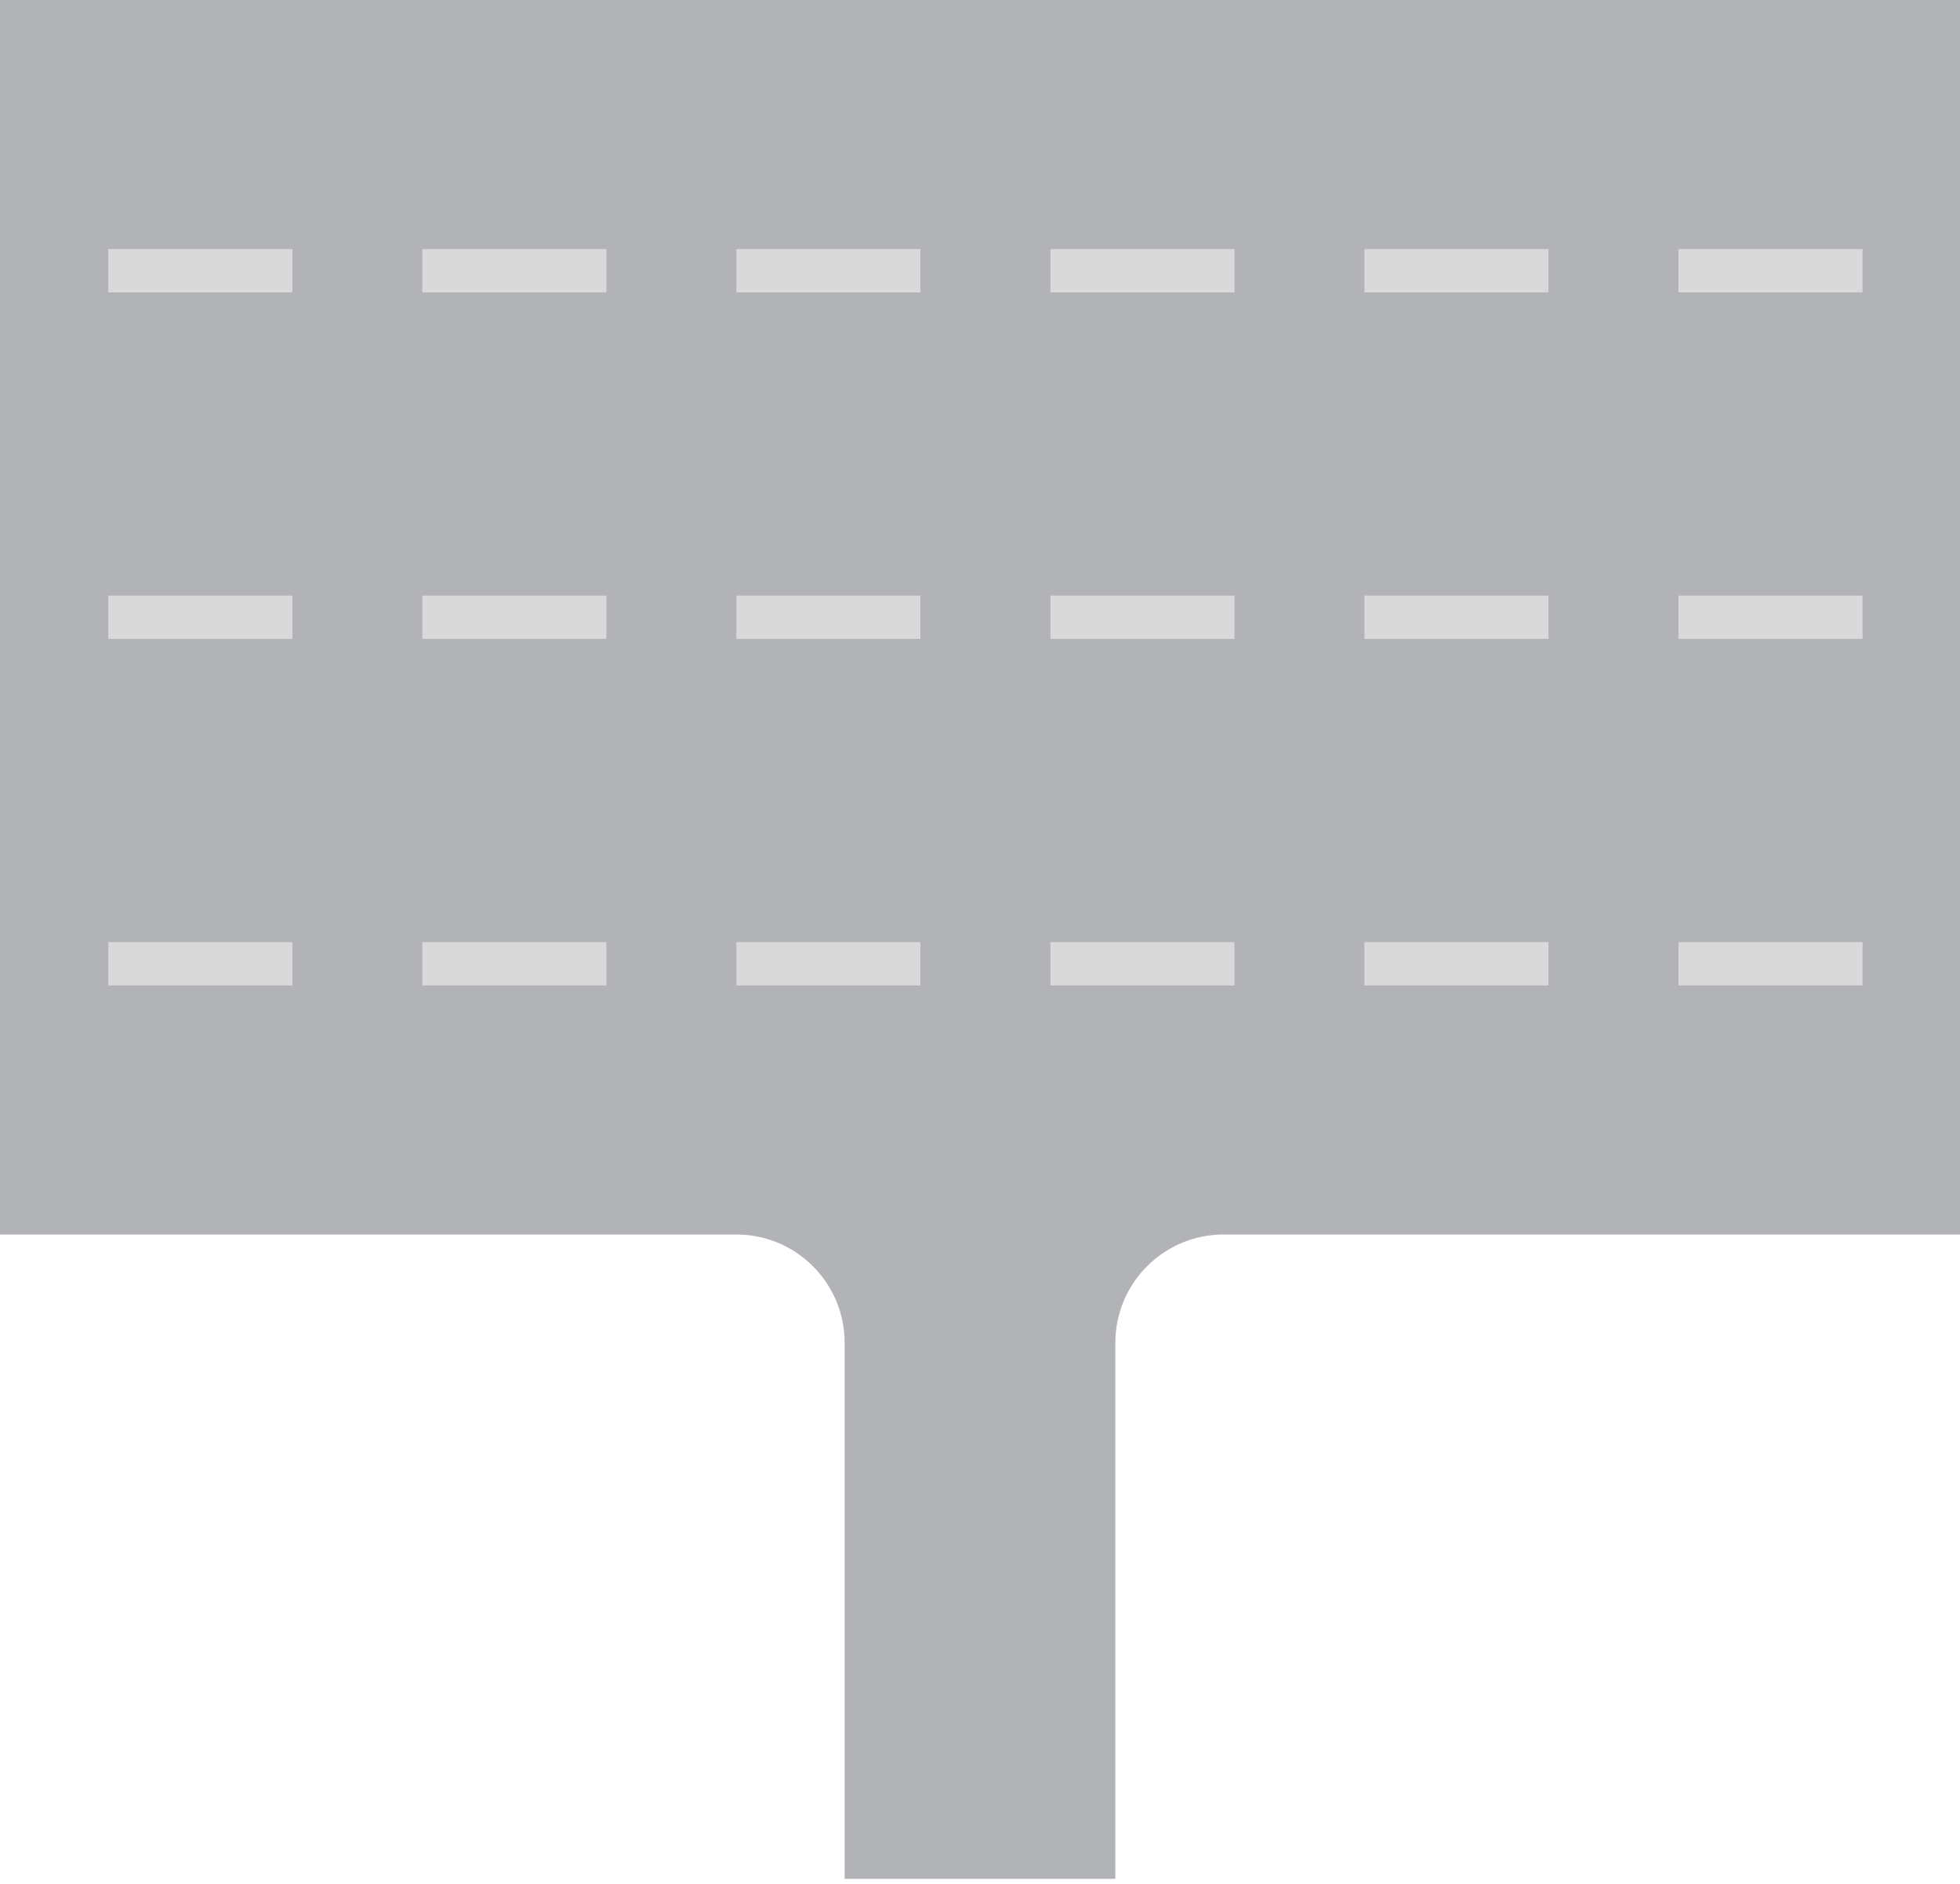 <svg width="181" height="174" viewBox="0 0 181 174" fill="none" xmlns="http://www.w3.org/2000/svg">
<path fill-rule="evenodd" clip-rule="evenodd" d="M181 0H0V59V66V114H62H68C73.523 114 78 118.477 78 124V173.5H103V124C103 118.477 107.477 114 113 114H119H181V66V59V0Z" fill="#B2B3B7"/>
<path d="M97 91H114V87H97V91Z" fill="#D9D9D9"/>
<path d="M126 91H143V87H126V91Z" fill="#D9D9D9"/>
<path d="M155 91H172V87H155V91Z" fill="#D9D9D9"/>
<path d="M97 59H114V55H97V59Z" fill="#D9D9D9"/>
<path d="M126 59H143V55H126V59Z" fill="#D9D9D9"/>
<path d="M155 59H172V55H155V59Z" fill="#D9D9D9"/>
<path d="M97 27H114V23H97V27Z" fill="#D9D9D9"/>
<path d="M126 27H143V23H126V27Z" fill="#D9D9D9"/>
<path d="M155 27H172V23H155V27Z" fill="#D9D9D9"/>
<path d="M10 91H27V87H10V91Z" fill="#D9D9D9"/>
<path d="M39 91H56V87H39V91Z" fill="#D9D9D9"/>
<path d="M68 91H85V87H68V91Z" fill="#D9D9D9"/>
<path d="M10 59H27V55H10V59Z" fill="#D9D9D9"/>
<path d="M39 59H56V55H39V59Z" fill="#D9D9D9"/>
<path d="M68 59H85V55H68V59Z" fill="#D9D9D9"/>
<path d="M10 27H27V23H10V27Z" fill="#D9D9D9"/>
<path d="M39 27H56V23H39V27Z" fill="#D9D9D9"/>
<path d="M68 27H85V23H68V27Z" fill="#D9D9D9"/>
</svg>
